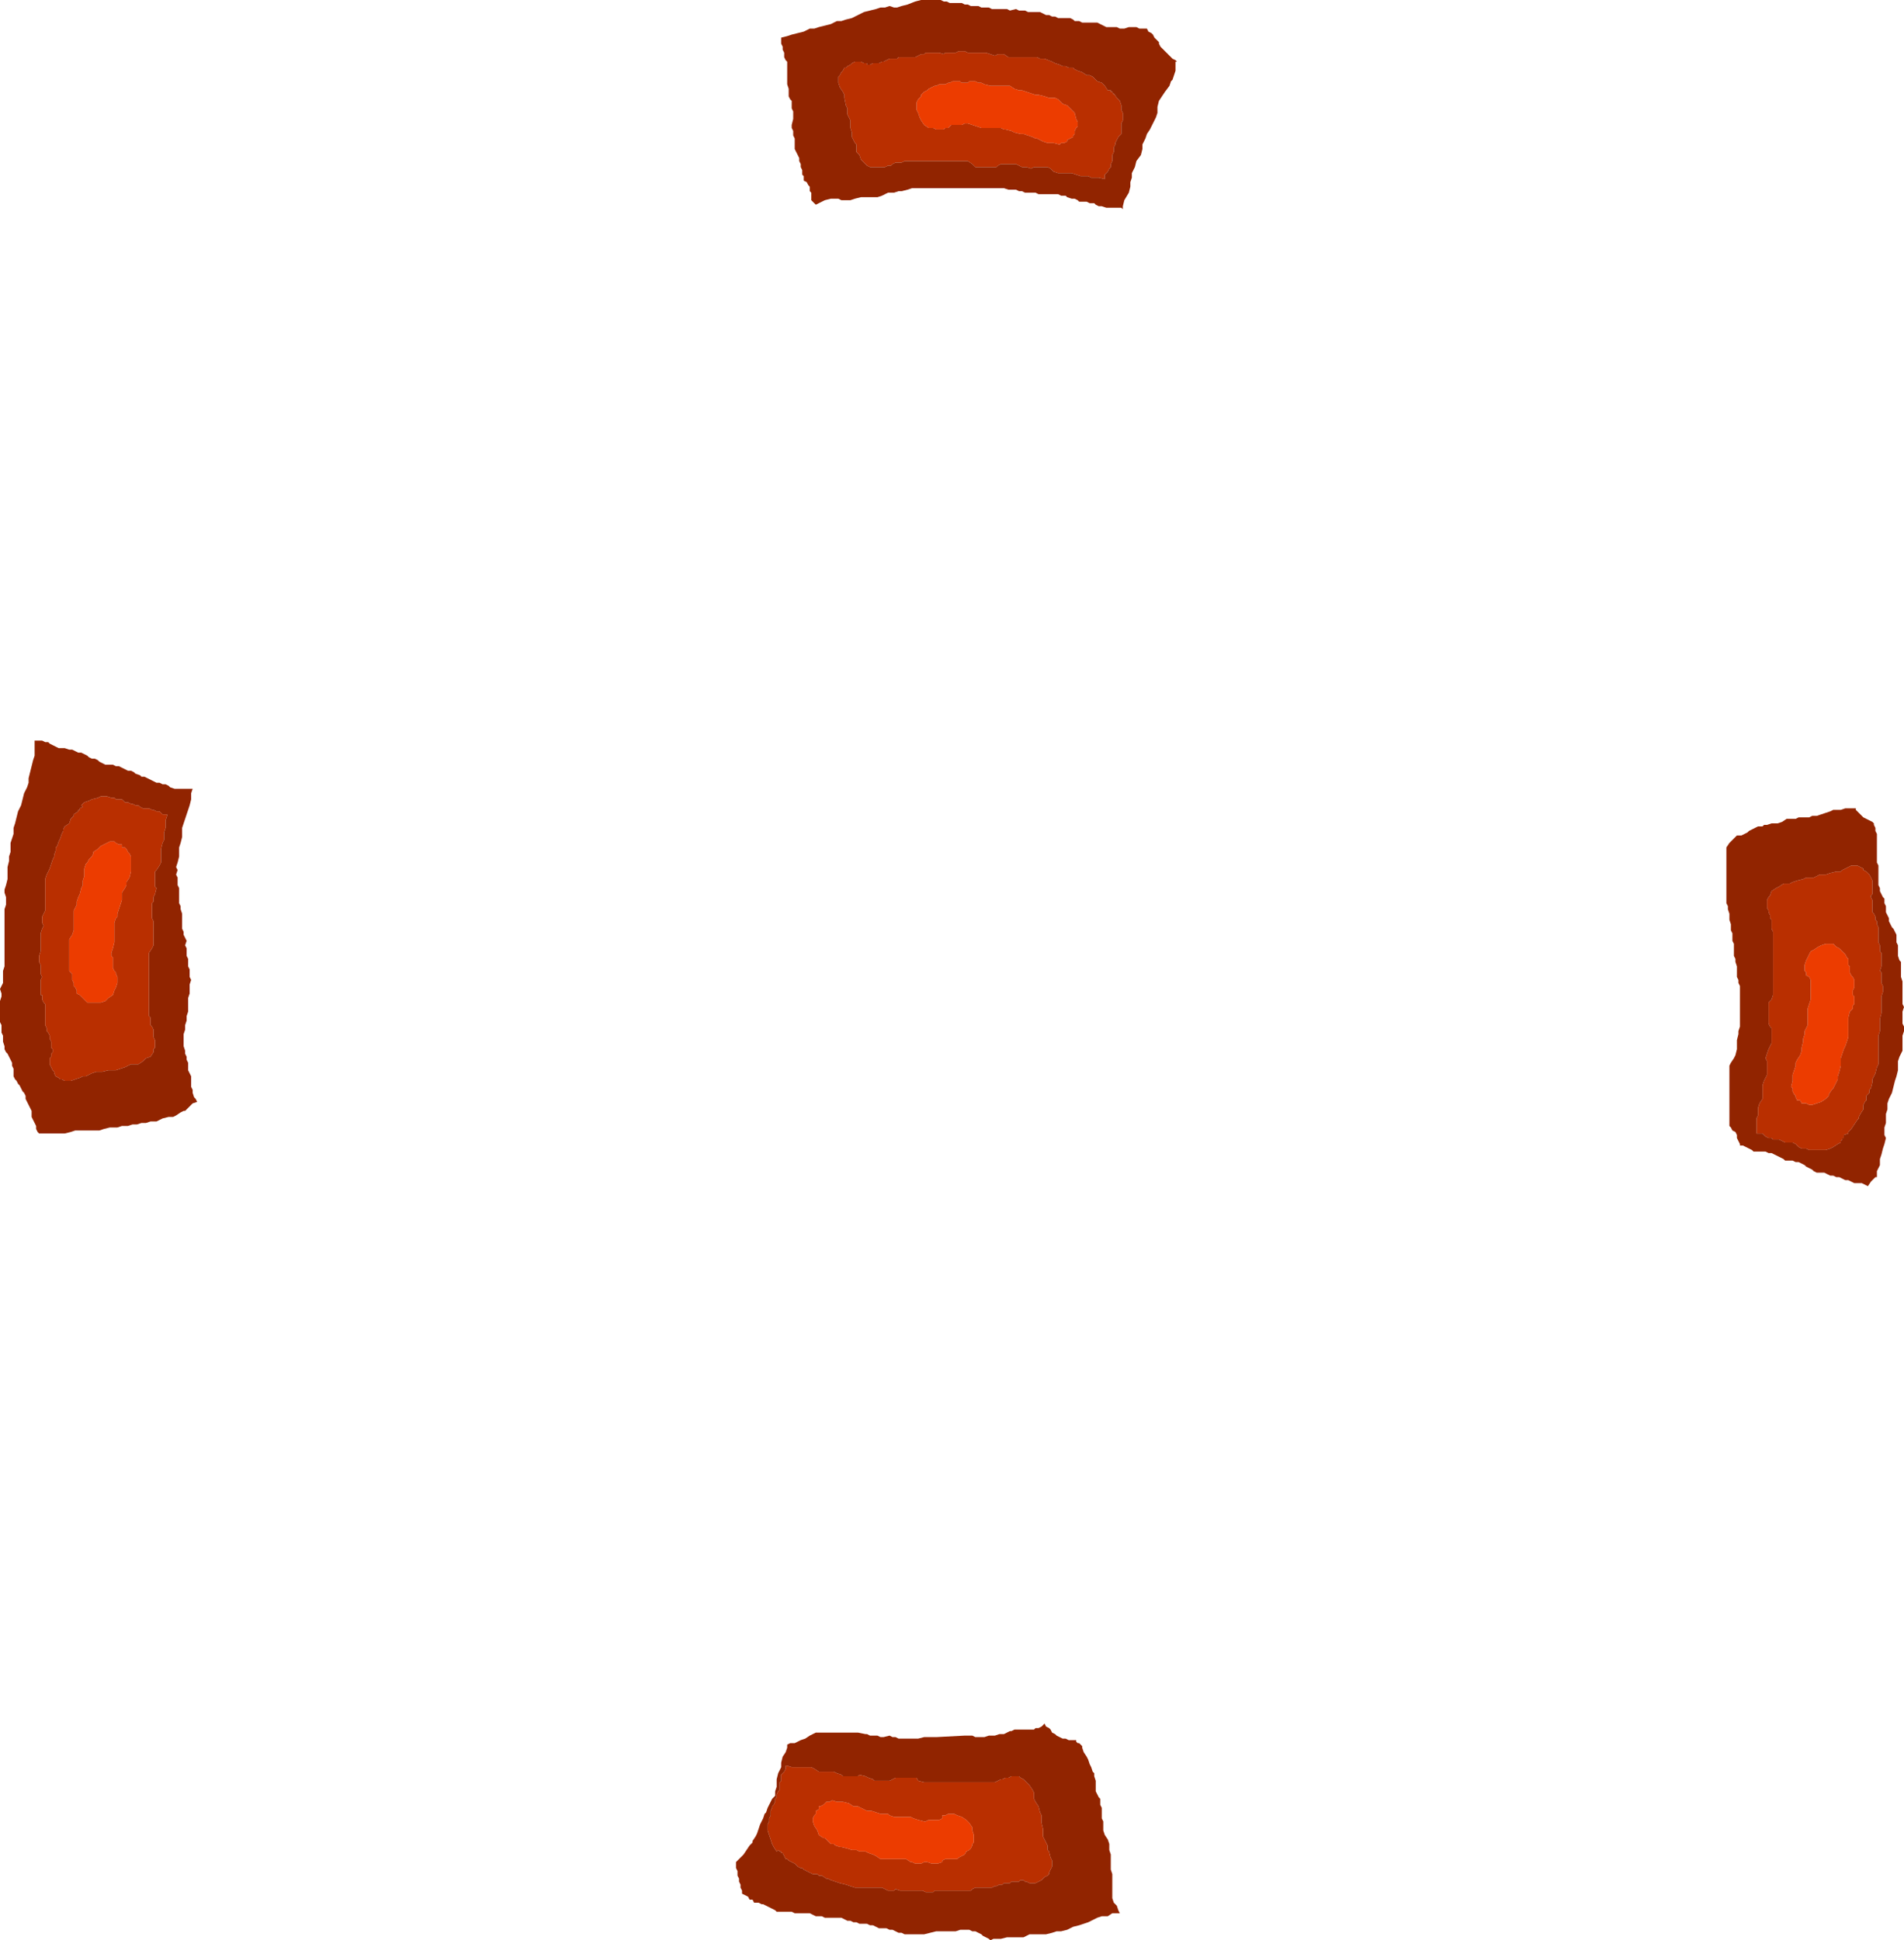 <?xml version="1.0" encoding="UTF-8" standalone="no"?>
<svg xmlns:ffdec="https://www.free-decompiler.com/flash" xmlns:xlink="http://www.w3.org/1999/xlink" ffdec:objectType="shape" height="64.45px" width="63.25px" xmlns="http://www.w3.org/2000/svg">
  <g transform="matrix(1.0, 0.0, 0.0, 1.0, 31.55, 32.15)">
    <path d="M3.5 -28.9 L3.6 -28.85 3.65 -28.8 3.75 -28.7 3.9 -28.65 4.05 -28.5 4.15 -28.4 4.2 -28.2 4.25 -28.1 4.25 -27.95 4.2 -27.9 4.15 -27.8 4.15 -27.7 4.1 -27.65 4.1 -27.6 4.0 -27.55 3.9 -27.5 3.9 -27.45 3.8 -27.4 3.7 -27.4 3.65 -27.35 3.45 -27.4 3.35 -27.4 3.25 -27.4 3.1 -27.45 2.9 -27.55 2.85 -27.55 2.75 -27.6 2.6 -27.65 2.45 -27.7 2.35 -27.7 2.15 -27.75 2.05 -27.8 1.85 -27.85 1.8 -27.85 1.7 -27.9 1.6 -27.9 1.45 -27.9 1.35 -27.9 1.25 -27.9 1.1 -27.9 1.05 -27.9 0.9 -27.95 0.75 -28.0 0.6 -28.05 0.5 -28.05 0.4 -28.0 0.3 -28.0 0.15 -28.0 0.05 -28.0 0.0 -27.95 -0.05 -27.9 -0.15 -27.9 -0.2 -27.85 -0.3 -27.85 -0.45 -27.85 -0.55 -27.9 -0.7 -27.9 -0.85 -28.0 -0.95 -28.15 -1.0 -28.25 -1.05 -28.4 -1.1 -28.5 -1.1 -28.65 -1.1 -28.75 -1.05 -28.85 -1.0 -28.9 -0.95 -28.95 -0.95 -29.0 -0.85 -29.1 -0.75 -29.15 -0.7 -29.2 -0.6 -29.25 -0.5 -29.3 -0.45 -29.3 -0.35 -29.35 -0.2 -29.35 -0.15 -29.35 -0.05 -29.4 0.0 -29.4 0.1 -29.45 0.2 -29.45 0.35 -29.45 Q0.35 -29.4 0.45 -29.4 L0.6 -29.4 0.65 -29.45 0.75 -29.45 0.85 -29.45 0.95 -29.4 1.05 -29.4 1.15 -29.35 1.35 -29.3 1.4 -29.3 1.55 -29.3 1.65 -29.3 1.75 -29.3 1.85 -29.3 2.0 -29.3 2.15 -29.2 2.3 -29.15 2.4 -29.15 2.55 -29.1 2.7 -29.05 2.85 -29.0 2.95 -29.0 3.15 -28.95 3.3 -28.9 3.4 -28.9 3.5 -28.9 M29.1 -0.8 L29.2 -0.8 29.35 -0.8 29.4 -0.75 29.45 -0.7 29.55 -0.65 29.75 -0.45 29.8 -0.35 29.85 -0.3 29.85 -0.2 29.85 -0.1 29.9 -0.05 29.9 0.1 29.9 0.15 29.95 0.25 30.0 0.3 30.05 0.4 30.05 0.5 30.05 0.65 30.0 0.75 30.0 0.9 30.05 0.95 30.05 1.05 30.05 1.2 30.0 1.25 30.0 1.35 29.9 1.45 29.85 1.65 29.85 1.7 29.85 1.85 29.85 1.95 29.85 2.05 29.85 2.2 29.85 2.3 29.8 2.45 29.75 2.6 29.7 2.7 29.65 2.85 29.6 3.0 29.6 3.15 29.6 3.25 29.55 3.45 29.5 3.6 29.5 3.7 29.45 3.8 29.4 3.9 29.35 4.0 29.3 4.05 29.2 4.2 29.2 4.25 29.1 4.35 28.95 4.45 28.8 4.5 28.65 4.55 28.55 4.55 28.45 4.5 28.35 4.5 28.3 4.5 28.25 4.4 28.15 4.4 28.1 4.3 28.1 4.25 28.05 4.2 28.0 4.1 28.0 4.0 27.95 3.95 28.0 3.75 28.0 3.65 28.0 3.55 28.05 3.4 28.1 3.25 28.1 3.15 28.15 3.05 28.25 2.9 28.3 2.75 28.3 2.65 28.35 2.45 28.35 2.35 28.4 2.2 28.4 2.1 28.45 2.0 28.5 1.9 28.5 1.75 28.5 1.7 28.5 1.55 28.5 1.45 28.5 1.35 28.55 1.2 28.6 1.05 28.6 0.9 28.6 0.8 28.6 0.7 28.6 0.6 28.6 0.45 28.6 0.4 28.55 0.3 28.45 0.25 28.45 0.15 28.4 0.1 28.4 0.0 28.4 -0.1 28.45 -0.25 28.5 -0.35 28.6 -0.55 28.7 -0.6 28.85 -0.7 28.95 -0.75 29.1 -0.8 M0.75 28.55 L0.75 28.65 0.8 28.8 0.8 28.9 0.8 29.05 0.75 29.1 0.75 29.15 0.7 29.25 0.65 29.3 0.55 29.35 0.5 29.45 0.4 29.5 0.3 29.55 0.25 29.6 0.15 29.6 0.05 29.6 -0.05 29.6 -0.15 29.6 -0.25 29.65 -0.25 29.7 -0.4 29.75 -0.5 29.75 -0.6 29.75 -0.75 29.7 -0.85 29.7 -0.95 29.75 -1.05 29.75 -1.15 29.75 -1.25 29.7 -1.3 29.7 -1.45 29.6 -1.6 29.6 -1.7 29.6 -1.8 29.6 -1.95 29.6 -2.05 29.6 -2.15 29.6 -2.3 29.6 -2.45 29.5 -2.55 29.45 -2.7 29.4 -2.8 29.35 -3.0 29.35 -3.1 29.3 -3.25 29.3 -3.4 29.25 -3.6 29.2 -3.65 29.2 -3.8 29.15 -3.85 29.1 -3.95 29.1 -4.05 29.0 -4.15 28.9 -4.2 28.9 -4.35 28.8 -4.4 28.65 -4.5 28.5 -4.55 28.35 -4.55 28.25 -4.5 28.15 -4.45 28.1 -4.45 28.0 -4.35 27.95 -4.35 27.85 -4.3 27.85 -4.2 27.8 -4.15 27.75 -4.1 27.7 -4.0 27.7 -3.9 27.65 -3.75 27.7 -3.6 27.7 -3.55 27.7 -3.35 27.75 -3.2 27.85 -3.1 27.85 -3.05 27.85 -2.85 27.95 -2.75 28.0 -2.6 28.0 -2.45 28.05 -2.3 28.1 -2.15 28.1 -2.05 28.1 -2.0 28.15 -1.85 28.2 -1.75 28.2 -1.65 28.2 -1.55 28.2 -1.4 28.2 -1.3 28.2 -1.2 28.25 -1.05 28.3 -0.85 28.35 -0.8 28.35 -0.7 28.3 -0.55 28.3 -0.45 28.3 -0.35 28.3 -0.25 28.25 -0.25 28.15 -0.15 28.15 -0.05 28.1 0.0 28.1 0.15 28.1 0.25 28.15 0.4 28.2 0.55 28.3 0.65 28.4 0.75 28.55 M-27.35 -3.95 L-27.3 -3.85 -27.25 -3.8 -27.2 -3.7 -27.2 -3.65 -27.2 -3.55 -27.2 -3.4 -27.2 -3.25 -27.2 -3.2 -27.25 -3.0 -27.35 -2.85 -27.35 -2.75 -27.4 -2.65 -27.5 -2.5 -27.5 -2.4 -27.5 -2.25 -27.55 -2.1 -27.6 -1.95 -27.65 -1.8 -27.65 -1.7 -27.7 -1.65 -27.75 -1.5 -27.75 -1.4 -27.75 -1.3 -27.75 -1.15 -27.75 -1.05 -27.75 -0.95 -27.75 -0.85 -27.8 -0.65 -27.85 -0.5 -27.85 -0.4 -27.8 -0.35 -27.8 -0.2 -27.8 -0.1 -27.8 0.0 -27.75 0.1 -27.7 0.15 -27.7 0.2 -27.65 0.3 -27.65 0.4 -27.65 0.5 -27.7 0.65 -27.75 0.75 -27.8 0.9 -27.95 1.0 -28.05 1.1 -28.2 1.15 -28.3 1.15 -28.45 1.15 -28.55 1.15 -28.65 1.15 -28.7 1.1 -28.75 1.05 -28.8 1.0 -28.9 0.9 -29.0 0.85 -29.0 0.75 -29.05 0.65 -29.1 0.6 -29.1 0.5 -29.15 0.4 -29.15 0.3 -29.15 0.2 -29.2 0.15 -29.25 0.1 -29.25 -0.05 -29.25 -0.1 -29.25 -0.25 -29.25 -0.4 -29.25 -0.5 -29.25 -0.6 -29.25 -0.65 -29.25 -0.8 -29.25 -0.9 -29.25 -0.95 -29.15 -1.1 -29.1 -1.25 -29.1 -1.35 -29.1 -1.45 -29.1 -1.6 -29.1 -1.65 -29.1 -1.8 -29.1 -1.9 -29.0 -2.1 -29.0 -2.2 -28.95 -2.35 -28.9 -2.45 -28.85 -2.65 -28.8 -2.75 -28.8 -2.9 -28.75 -3.05 -28.75 -3.2 -28.75 -3.3 -28.7 -3.45 -28.65 -3.5 -28.6 -3.6 -28.5 -3.7 -28.45 -3.8 -28.45 -3.85 -28.3 -3.95 -28.2 -4.05 -28.0 -4.15 -27.9 -4.2 -27.75 -4.2 -27.7 -4.15 -27.6 -4.1 -27.5 -4.1 -27.5 -4.0 -27.4 -4.0 -27.35 -3.95" fill="#ec3c00" fill-rule="evenodd" stroke="none"/>
    <path d="M3.95 -29.9 L4.1 -29.9 4.15 -29.85 4.25 -29.8 4.4 -29.75 4.55 -29.65 4.65 -29.65 4.75 -29.6 4.9 -29.45 5.05 -29.4 5.15 -29.3 5.25 -29.15 5.35 -29.15 5.35 -29.1 5.4 -29.1 5.45 -29.0 5.45 -29.05 5.55 -28.9 5.65 -28.8 5.7 -28.65 5.7 -28.5 5.75 -28.4 5.75 -28.25 5.75 -28.15 5.7 -28.05 5.7 -27.95 5.7 -27.9 5.7 -27.8 5.7 -27.7 5.65 -27.65 5.6 -27.6 5.55 -27.5 5.5 -27.4 5.5 -27.35 5.45 -27.25 5.45 -27.15 5.45 -27.1 5.4 -27.0 5.4 -26.9 5.4 -26.8 5.35 -26.7 5.35 -26.6 5.3 -26.55 5.25 -26.45 5.2 -26.4 5.15 -26.35 5.15 -26.25 5.15 -26.2 4.95 -26.25 4.9 -26.25 4.7 -26.25 4.6 -26.3 4.45 -26.3 4.35 -26.3 4.2 -26.35 4.05 -26.4 3.9 -26.4 3.8 -26.4 3.65 -26.4 3.6 -26.4 3.45 -26.45 3.35 -26.55 3.25 -26.6 3.15 -26.6 3.0 -26.6 2.9 -26.6 2.8 -26.6 2.7 -26.55 2.55 -26.6 2.4 -26.6 2.3 -26.65 2.2 -26.7 2.1 -26.7 2.05 -26.7 1.9 -26.7 1.8 -26.7 1.7 -26.7 1.6 -26.65 1.55 -26.6 1.45 -26.6 1.35 -26.6 1.25 -26.6 1.15 -26.6 1.1 -26.6 0.9 -26.6 0.85 -26.6 0.75 -26.7 0.6 -26.8 0.45 -26.8 0.35 -26.8 0.25 -26.8 0.1 -26.8 0.05 -26.8 -0.1 -26.8 -0.2 -26.8 -0.3 -26.8 -0.45 -26.8 -0.55 -26.8 -0.65 -26.8 -0.75 -26.8 -0.85 -26.8 -1.0 -26.8 -1.1 -26.8 -1.2 -26.8 -1.3 -26.8 -1.45 -26.8 -1.5 -26.8 -1.6 -26.75 -1.7 -26.75 -1.8 -26.75 -1.9 -26.7 -1.95 -26.65 -2.05 -26.65 -2.15 -26.6 -2.2 -26.6 -2.3 -26.6 -2.45 -26.6 -2.55 -26.6 -2.65 -26.6 -2.75 -26.65 -2.85 -26.75 -2.95 -26.85 -3.0 -27.0 -3.1 -27.1 -3.1 -27.25 -3.1 -27.35 -3.15 -27.4 -3.25 -27.6 -3.25 -27.75 -3.3 -27.9 -3.3 -28.0 -3.3 -28.15 -3.4 -28.35 -3.4 -28.45 -3.4 -28.55 -3.45 -28.65 -3.5 -28.9 -3.5 -29.0 -3.55 -29.1 -3.65 -29.25 -3.7 -29.4 -3.7 -29.45 -3.7 -29.6 -3.65 -29.65 -3.6 -29.75 -3.55 -29.8 -3.5 -29.9 -3.45 -29.9 -3.4 -29.95 -3.3 -30.0 -3.25 -30.05 -3.15 -30.1 -3.05 -30.1 -2.95 -30.1 -2.85 -30.05 -2.75 -30.05 -2.75 -30.0 -2.65 -30.0 -2.55 -30.05 -2.45 -30.05 -2.35 -30.05 -2.25 -30.1 -2.2 -30.1 -2.1 -30.15 -2.0 -30.2 -1.95 -30.2 -1.85 -30.2 -1.75 -30.2 -1.7 -30.25 -1.55 -30.25 -1.45 -30.25 -1.35 -30.25 -1.2 -30.25 -1.15 -30.25 -1.05 -30.3 -0.95 -30.35 -0.85 -30.35 -0.8 -30.4 -0.7 -30.4 -0.55 -30.4 -0.45 -30.4 -0.35 -30.4 -0.2 -30.35 -0.15 -30.4 0.0 -30.4 0.1 -30.4 0.2 -30.4 0.3 -30.45 0.4 -30.45 0.5 -30.45 0.6 -30.4 0.75 -30.4 0.85 -30.4 1.0 -30.4 1.1 -30.4 1.2 -30.4 1.35 -30.35 1.5 -30.3 1.6 -30.35 1.7 -30.35 1.8 -30.35 1.95 -30.25 2.1 -30.25 2.2 -30.25 2.35 -30.25 2.4 -30.25 2.55 -30.25 2.65 -30.25 2.75 -30.25 2.9 -30.25 3.0 -30.2 3.15 -30.2 3.4 -30.1 3.5 -30.05 3.65 -30.0 3.75 -29.95 3.85 -29.95 3.95 -29.9 M3.5 -28.9 L3.4 -28.9 3.3 -28.9 3.15 -28.95 2.95 -29.0 2.85 -29.0 2.7 -29.05 2.55 -29.1 2.4 -29.15 2.3 -29.15 2.15 -29.2 2.0 -29.3 1.85 -29.3 1.75 -29.3 1.65 -29.3 1.55 -29.3 1.4 -29.3 1.35 -29.3 1.15 -29.35 1.05 -29.4 0.95 -29.4 0.85 -29.45 0.75 -29.45 0.65 -29.45 0.6 -29.4 0.45 -29.4 Q0.35 -29.4 0.35 -29.45 L0.2 -29.45 0.1 -29.45 0.0 -29.4 -0.05 -29.4 -0.15 -29.35 -0.2 -29.35 -0.35 -29.35 -0.45 -29.3 -0.5 -29.3 -0.6 -29.25 -0.7 -29.2 -0.75 -29.15 -0.85 -29.1 -0.95 -29.0 -0.95 -28.95 -1.0 -28.9 -1.05 -28.85 -1.1 -28.75 -1.1 -28.65 -1.1 -28.5 -1.05 -28.4 -1.0 -28.25 -0.95 -28.15 -0.85 -28.0 -0.7 -27.9 -0.55 -27.9 -0.45 -27.85 -0.3 -27.85 -0.2 -27.85 -0.15 -27.9 -0.05 -27.9 0.0 -27.95 0.05 -28.0 0.15 -28.0 0.3 -28.0 0.4 -28.0 0.5 -28.05 0.6 -28.05 0.75 -28.0 0.9 -27.95 1.05 -27.9 1.1 -27.9 1.25 -27.9 1.35 -27.9 1.45 -27.9 1.6 -27.9 1.7 -27.9 1.8 -27.85 1.85 -27.85 2.05 -27.8 2.15 -27.75 2.35 -27.7 2.45 -27.7 2.6 -27.65 2.75 -27.6 2.85 -27.55 2.9 -27.55 3.1 -27.45 3.25 -27.4 3.35 -27.4 3.45 -27.4 3.65 -27.35 3.7 -27.4 3.8 -27.4 3.9 -27.45 3.9 -27.5 4.0 -27.55 4.1 -27.6 4.1 -27.65 4.15 -27.7 4.15 -27.8 4.2 -27.9 4.25 -27.95 4.25 -28.1 4.2 -28.2 4.15 -28.4 4.05 -28.5 3.9 -28.65 3.75 -28.7 3.65 -28.8 3.6 -28.85 3.5 -28.9 M29.1 -3.1 L29.25 -3.15 29.45 -3.2 29.55 -3.2 29.6 -3.2 29.65 -3.25 29.85 -3.35 29.95 -3.4 30.05 -3.4 30.15 -3.4 30.25 -3.35 30.35 -3.3 30.35 -3.25 30.45 -3.2 30.5 -3.15 30.55 -3.1 30.6 -3.0 30.65 -2.9 30.65 -2.85 30.65 -2.75 30.65 -2.65 30.65 -2.55 30.65 -2.45 30.6 -2.4 30.6 -2.35 30.65 -2.25 30.65 -2.15 30.65 -2.05 30.65 -1.95 30.65 -1.85 30.7 -1.8 30.75 -1.7 30.75 -1.6 30.8 -1.55 30.8 -1.45 30.85 -1.35 30.85 -1.25 30.85 -1.15 30.85 -1.05 30.85 -0.9 30.85 -0.85 30.9 -0.75 30.9 -0.65 30.9 -0.55 30.95 -0.5 30.95 -0.35 30.95 -0.25 30.95 -0.15 30.95 -0.05 30.9 0.1 30.95 0.15 30.95 0.3 30.95 0.4 30.95 0.5 31.0 0.6 31.0 0.7 31.0 0.8 30.95 0.95 30.95 1.05 30.95 1.2 30.95 1.3 30.95 1.4 30.95 1.5 30.9 1.7 30.9 1.8 30.9 1.9 30.9 2.0 30.9 2.1 30.85 2.25 30.85 2.4 30.85 2.5 30.85 2.65 30.85 2.7 30.85 2.85 30.85 2.95 30.85 3.05 30.85 3.2 30.8 3.3 30.75 3.5 30.65 3.7 30.65 3.8 30.6 4.0 30.55 4.05 30.55 4.15 30.45 4.25 30.45 4.4 30.4 4.45 30.35 4.55 30.35 4.7 30.25 4.85 30.2 4.95 30.2 5.0 30.15 5.05 30.05 5.2 29.95 5.35 29.85 5.45 29.85 5.5 29.7 5.55 29.7 5.65 29.65 5.65 29.65 5.7 29.6 5.75 29.6 5.8 29.5 5.85 29.35 5.95 29.25 6.0 29.1 6.05 28.95 6.05 28.85 6.05 28.75 6.05 28.6 6.05 28.55 6.05 28.45 6.0 28.35 6.0 28.3 6.0 28.2 5.95 28.15 5.9 28.1 5.85 28.0 5.8 27.9 5.8 27.8 5.8 27.75 5.8 27.65 5.75 27.55 5.7 27.5 5.7 27.35 5.7 27.3 5.65 27.2 5.65 27.1 5.6 27.05 5.55 27.0 5.5 26.9 5.5 26.8 5.5 26.8 5.45 26.8 5.25 26.8 5.2 26.8 5.0 26.85 4.9 26.85 4.75 26.85 4.65 26.9 4.5 27.0 4.35 27.0 4.25 27.0 4.1 27.0 4.0 27.0 3.9 27.05 3.75 27.1 3.65 27.15 3.55 27.15 3.45 27.15 3.3 27.15 3.25 27.15 3.1 27.1 3.0 27.15 2.85 27.2 2.7 27.25 2.6 27.3 2.5 27.3 2.45 27.3 2.35 27.3 2.2 27.3 2.1 27.3 2.0 27.25 1.95 27.2 1.85 27.2 1.75 27.2 1.7 27.2 1.55 27.2 1.45 27.2 1.4 27.2 1.2 27.2 1.15 27.3 1.05 27.35 0.9 27.35 0.75 27.35 0.7 27.35 0.55 27.35 0.4 27.35 0.35 27.35 0.2 27.35 0.1 27.35 0.0 27.35 -0.1 27.35 -0.25 27.35 -0.35 27.35 -0.45 27.35 -0.55 27.35 -0.7 27.35 -0.8 27.35 -0.85 27.35 -1.0 27.35 -1.1 27.35 -1.2 27.3 -1.3 27.3 -1.4 27.3 -1.5 27.3 -1.6 27.25 -1.65 27.25 -1.75 27.2 -1.85 27.2 -1.9 27.15 -2.0 27.15 -2.15 27.15 -2.25 27.2 -2.35 27.25 -2.4 27.3 -2.55 27.45 -2.65 27.55 -2.7 27.7 -2.8 27.9 -2.8 28.0 -2.85 28.15 -2.9 28.35 -2.95 28.45 -3.0 28.6 -3.0 28.7 -3.0 28.9 -3.1 29.05 -3.1 29.1 -3.1 M29.1 -0.8 L28.95 -0.75 28.85 -0.7 28.7 -0.6 28.6 -0.55 28.5 -0.35 28.45 -0.25 28.4 -0.1 28.4 0.0 28.4 0.1 28.45 0.15 28.45 0.25 28.55 0.3 28.6 0.4 28.6 0.45 28.6 0.6 28.6 0.7 28.6 0.8 28.6 0.9 28.6 1.05 28.55 1.2 28.5 1.35 28.5 1.45 28.5 1.55 28.5 1.7 28.5 1.75 28.5 1.9 28.45 2.0 28.4 2.1 28.4 2.2 28.35 2.35 28.35 2.45 28.3 2.65 28.3 2.75 28.25 2.9 28.15 3.05 28.1 3.15 28.1 3.25 28.05 3.4 28.0 3.55 28.0 3.65 28.0 3.75 27.95 3.95 28.0 4.0 28.0 4.1 28.05 4.2 28.1 4.25 28.1 4.3 28.15 4.4 28.25 4.4 28.3 4.5 28.35 4.5 28.45 4.5 28.55 4.55 28.65 4.55 28.8 4.5 28.95 4.45 29.1 4.35 29.2 4.25 29.2 4.2 29.3 4.05 29.35 4.0 29.4 3.9 29.45 3.8 29.5 3.7 29.5 3.6 29.55 3.45 29.6 3.25 29.6 3.15 29.6 3.0 29.65 2.85 29.7 2.7 29.75 2.6 29.8 2.45 29.85 2.3 29.85 2.2 29.85 2.05 29.85 1.95 29.85 1.85 29.85 1.7 29.85 1.65 29.9 1.45 30.0 1.35 30.0 1.25 30.05 1.2 30.05 1.05 30.05 0.95 30.0 0.9 30.0 0.75 30.05 0.65 30.05 0.5 30.05 0.4 30.0 0.3 29.95 0.25 29.9 0.15 29.9 0.1 29.9 -0.05 29.85 -0.1 29.85 -0.2 29.85 -0.3 29.8 -0.35 29.75 -0.45 29.55 -0.65 29.45 -0.7 29.4 -0.75 29.35 -0.8 29.2 -0.8 29.1 -0.8 M2.85 27.7 L2.95 27.85 3.0 28.05 3.05 28.15 3.05 28.3 3.05 28.4 3.1 28.6 3.1 28.75 3.1 28.85 3.15 28.95 3.25 29.15 3.25 29.25 3.25 29.3 3.3 29.35 3.35 29.55 3.4 29.65 3.4 29.75 3.4 29.85 3.35 29.95 3.3 30.05 3.3 30.1 3.25 30.15 3.15 30.2 3.1 30.25 3.05 30.3 2.95 30.35 2.85 30.4 2.8 30.4 2.65 30.4 2.55 30.35 2.5 30.35 2.45 30.3 2.35 30.3 2.3 30.35 2.15 30.35 2.05 30.35 2.0 30.4 1.9 30.4 1.8 30.4 1.75 30.45 1.65 30.45 1.55 30.5 1.5 30.5 1.4 30.55 1.25 30.55 1.2 30.55 1.05 30.55 0.95 30.55 0.85 30.55 0.75 30.6 0.7 30.65 0.55 30.65 0.5 30.65 0.4 30.65 0.25 30.65 0.2 30.65 0.05 30.65 -0.05 30.65 -0.15 30.65 -0.25 30.65 -0.4 30.65 -0.5 30.65 -0.55 30.7 -0.7 30.7 -0.8 30.7 -0.9 30.65 -1.05 30.65 -1.15 30.65 -1.3 30.65 -1.35 30.65 -1.5 30.65 -1.65 30.65 -1.8 30.6 -1.85 30.65 -2.0 30.65 -2.05 30.65 -2.25 30.55 -2.35 30.55 -2.5 30.55 -2.6 30.55 -2.7 30.55 -2.8 30.55 -2.95 30.55 -3.05 30.55 -3.15 30.55 -3.3 30.5 -3.45 30.45 -3.65 30.4 -3.8 30.35 -3.95 30.3 -4.05 30.25 -4.1 30.25 -4.25 30.15 -4.35 30.15 -4.4 30.1 -4.55 30.1 -4.65 30.05 -4.85 29.95 -4.9 29.9 -4.95 29.9 -5.05 29.85 -5.15 29.75 -5.35 29.65 -5.4 29.6 -5.45 29.6 -5.55 29.4 -5.6 29.4 -5.6 29.35 -5.65 29.35 -5.7 29.3 -5.75 29.35 -5.85 29.2 -5.9 29.1 -5.95 28.95 -6.0 28.8 -6.05 28.65 -6.05 28.55 -6.05 28.45 -6.0 28.35 -6.0 28.25 -5.95 28.15 -5.95 28.1 -5.95 28.0 -5.9 27.9 -5.9 27.85 -5.85 27.8 -5.8 27.7 -5.8 27.6 -5.75 27.55 -5.75 27.45 -5.7 27.35 -5.65 27.3 -5.65 27.2 -5.65 27.05 -5.6 27.0 -5.6 26.9 -5.6 26.8 -5.55 26.75 -5.5 26.7 -5.45 26.6 -5.45 26.5 -5.4 26.5 -5.25 26.55 -5.15 26.55 -5.0 26.55 -4.85 26.55 -4.75 26.55 -4.6 26.55 -4.5 26.6 -4.35 26.7 -4.2 26.7 -4.1 26.7 -3.95 26.7 -3.85 26.7 -3.75 26.75 -3.6 26.8 -3.55 26.85 -3.4 26.85 -3.3 26.85 -3.2 26.85 -3.05 26.85 -3.0 26.8 -2.8 26.85 -2.7 26.9 -2.55 26.95 -2.5 27.0 -2.4 27.0 -2.3 27.0 -2.2 27.0 -2.05 27.0 -2.0 27.0 -1.9 26.95 -1.8 26.9 -1.75 26.9 -1.65 26.9 -1.55 26.9 -1.45 26.9 -1.35 26.9 -1.2 26.9 -1.1 26.9 -1.05 27.0 -0.85 27.05 -0.75 27.05 -0.65 27.05 -0.5 27.05 -0.4 27.05 -0.3 27.05 -0.2 27.05 -0.05 27.05 0.0 27.05 0.15 27.05 0.25 27.05 0.35 27.05 0.5 27.05 0.55 27.05 0.75 27.05 0.8 27.05 0.9 27.05 1.0 27.05 1.15 27.05 1.25 27.05 1.3 27.05 1.45 27.05 1.5 27.05 1.6 27.0 1.7 26.95 1.75 26.95 1.85 26.9 1.95 26.9 2.05 26.85 2.15 26.85 2.3 26.85 2.35 26.9 2.45 26.95 2.55 27.05 2.65 27.15 2.75 27.3 2.8 27.4 2.8 27.55 2.8 27.6 2.85 27.7 M0.75 28.55 L0.65 28.4 0.55 28.3 0.4 28.2 0.25 28.15 0.15 28.1 0.0 28.1 -0.05 28.1 -0.15 28.15 -0.25 28.15 -0.25 28.25 -0.35 28.3 -0.45 28.3 -0.55 28.3 -0.7 28.3 -0.8 28.35 -0.85 28.35 -1.05 28.3 -1.2 28.25 -1.3 28.2 -1.4 28.2 -1.55 28.2 -1.65 28.2 -1.75 28.2 -1.85 28.2 -2.0 28.15 -2.05 28.1 -2.15 28.1 -2.3 28.1 -2.45 28.05 -2.6 28.0 -2.75 28.0 -2.85 27.95 -3.05 27.85 -3.1 27.85 -3.2 27.85 -3.35 27.75 -3.55 27.7 -3.6 27.7 -3.75 27.7 -3.9 27.65 -4.0 27.7 -4.1 27.7 -4.15 27.75 -4.2 27.8 -4.3 27.85 -4.35 27.85 -4.35 27.95 -4.45 28.0 -4.45 28.1 -4.5 28.15 -4.55 28.25 -4.55 28.35 -4.5 28.5 -4.4 28.65 -4.35 28.8 -4.2 28.9 -4.15 28.9 -4.05 29.0 -3.95 29.1 -3.85 29.1 -3.8 29.15 -3.65 29.2 -3.6 29.2 -3.4 29.25 -3.25 29.3 -3.1 29.3 -3.0 29.35 -2.8 29.35 -2.7 29.4 -2.55 29.45 -2.45 29.5 -2.3 29.6 -2.15 29.6 -2.05 29.6 -1.95 29.6 -1.8 29.6 -1.7 29.6 -1.6 29.6 -1.45 29.6 -1.3 29.7 -1.25 29.7 -1.15 29.75 -1.05 29.75 -0.95 29.75 -0.85 29.7 -0.75 29.7 -0.6 29.75 -0.5 29.75 -0.4 29.75 -0.25 29.7 -0.25 29.65 -0.15 29.6 -0.05 29.6 0.05 29.6 0.15 29.6 0.25 29.6 0.3 29.55 0.4 29.5 0.5 29.45 0.55 29.35 0.65 29.3 0.7 29.25 0.75 29.15 0.75 29.1 0.8 29.05 0.8 28.9 0.8 28.8 0.75 28.65 0.75 28.55 M-26.2 -5.15 L-26.15 -5.1 -26.05 -5.1 -26.0 -5.1 -26.0 -5.05 -26.05 -4.9 -26.05 -4.8 -26.05 -4.65 -26.1 -4.5 -26.1 -4.4 -26.1 -4.25 -26.15 -4.15 -26.2 -3.95 -26.2 -3.85 -26.2 -3.7 -26.2 -3.6 -26.2 -3.5 -26.25 -3.4 -26.35 -3.25 -26.4 -3.2 -26.4 -3.05 -26.4 -2.95 -26.4 -2.85 -26.4 -2.7 -26.35 -2.65 -26.4 -2.45 -26.45 -2.35 -26.45 -2.2 -26.5 -2.15 -26.5 -2.05 -26.5 -1.95 -26.5 -1.85 -26.5 -1.7 -26.5 -1.65 -26.45 -1.55 -26.45 -1.45 -26.45 -1.4 -26.45 -1.3 -26.45 -1.15 -26.45 -1.0 -26.45 -0.85 -26.45 -0.75 -26.5 -0.65 -26.6 -0.5 -26.6 -0.4 -26.6 -0.3 -26.6 -0.15 -26.6 -0.05 -26.6 0.05 -26.6 0.15 -26.6 0.3 -26.6 0.4 -26.6 0.5 -26.6 0.65 -26.6 0.7 -26.6 0.85 -26.6 0.9 -26.6 1.1 -26.6 1.15 -26.6 1.25 -26.6 1.4 -26.6 1.5 -26.6 1.6 -26.55 1.65 -26.55 1.8 -26.55 1.9 -26.5 1.95 -26.45 2.05 -26.45 2.15 -26.45 2.2 -26.45 2.3 -26.4 2.4 -26.4 2.5 -26.4 2.65 -26.45 2.7 -26.45 2.8 -26.55 2.95 -26.7 3.0 -26.8 3.1 -26.95 3.2 -27.05 3.2 -27.2 3.2 -27.4 3.3 -27.55 3.35 -27.7 3.4 -27.8 3.4 -27.95 3.4 -28.15 3.45 -28.25 3.45 -28.35 3.45 -28.5 3.5 -28.7 3.6 -28.8 3.6 -28.9 3.65 -29.05 3.7 -29.2 3.75 -29.25 3.75 -29.4 3.75 -29.5 3.7 -29.55 3.7 -29.6 3.65 -29.7 3.6 -29.75 3.5 -29.75 3.45 -29.8 3.4 -29.85 3.3 -29.9 3.2 -29.9 3.15 -29.9 3.0 -29.85 2.95 -29.85 2.85 -29.8 2.8 -29.8 2.7 -29.85 2.65 -29.85 2.5 -29.85 2.45 -29.9 2.35 -29.9 2.25 -29.95 2.15 -30.0 2.1 -30.0 2.0 -30.05 1.9 -30.05 1.85 -30.05 1.75 -30.05 1.65 -30.05 1.55 -30.05 1.4 -30.05 1.3 -30.05 1.2 -30.1 1.15 -30.15 1.05 -30.15 0.9 -30.2 0.9 -30.2 0.75 -30.2 0.65 -30.2 0.55 -30.2 0.4 -30.15 0.3 -30.2 0.2 -30.2 0.1 -30.2 -0.05 -30.2 -0.1 -30.25 -0.2 -30.25 -0.35 -30.25 -0.4 -30.2 -0.55 -30.2 -0.65 -30.2 -0.8 -30.2 -0.9 -30.2 -1.0 -30.2 -1.15 -30.15 -1.3 -30.1 -1.4 -30.15 -1.5 -30.15 -1.65 -30.15 -1.7 -30.05 -1.9 -30.05 -2.0 -30.05 -2.15 -30.05 -2.25 -30.05 -2.35 -30.05 -2.45 -30.05 -2.6 -30.05 -2.65 -30.05 -2.8 -30.05 -2.95 -30.0 -3.1 -29.9 -3.3 -29.85 -3.45 -29.8 -3.6 -29.75 -3.7 -29.75 -3.75 -29.7 -3.9 -29.7 -4.0 -29.65 -4.05 -29.6 -4.2 -29.55 -4.3 -29.5 -4.45 -29.45 -4.55 -29.45 -4.6 -29.4 -4.7 -29.25 -4.8 -29.2 -4.95 -29.1 -5.05 -29.1 -5.1 -28.95 -5.2 -28.95 -5.25 -28.9 -5.25 -28.9 -5.3 -28.8 -5.35 -28.85 -5.4 -28.75 -5.5 -28.6 -5.55 -28.5 -5.6 -28.3 -5.65 -28.2 -5.7 -28.05 -5.7 -28.0 -5.7 -27.85 -5.65 -27.75 -5.65 -27.7 -5.6 -27.6 -5.6 -27.5 -5.6 -27.45 -5.55 -27.4 -5.5 -27.3 -5.5 -27.2 -5.45 -27.15 -5.45 -27.05 -5.4 -26.95 -5.4 -26.9 -5.35 -26.8 -5.3 -26.7 -5.3 -26.6 -5.3 -26.5 -5.25 -26.45 -5.25 -26.35 -5.2 -26.25 -5.2 -26.2 -5.15 M-27.35 -3.95 L-27.4 -4.0 -27.5 -4.0 -27.5 -4.1 -27.6 -4.1 -27.7 -4.15 -27.75 -4.2 -27.9 -4.2 -28.0 -4.15 -28.2 -4.05 -28.3 -3.95 -28.45 -3.85 -28.45 -3.8 -28.5 -3.7 -28.6 -3.6 -28.65 -3.5 -28.7 -3.45 -28.75 -3.3 -28.75 -3.2 -28.75 -3.05 -28.8 -2.9 -28.8 -2.75 -28.85 -2.65 -28.9 -2.45 -28.95 -2.35 -29.0 -2.2 -29.0 -2.1 -29.1 -1.9 -29.1 -1.8 -29.1 -1.65 -29.1 -1.6 -29.1 -1.45 -29.1 -1.35 -29.1 -1.25 -29.15 -1.1 -29.25 -0.95 -29.25 -0.9 -29.25 -0.8 -29.25 -0.65 -29.25 -0.6 -29.25 -0.5 -29.25 -0.4 -29.25 -0.25 -29.25 -0.1 -29.25 -0.05 -29.25 0.1 -29.2 0.15 -29.15 0.2 -29.15 0.3 -29.15 0.4 -29.1 0.5 -29.1 0.6 -29.05 0.65 -29.0 0.75 -29.0 0.85 -28.9 0.9 -28.8 1.0 -28.75 1.05 -28.7 1.1 -28.65 1.15 -28.55 1.15 -28.45 1.15 -28.3 1.15 -28.2 1.15 -28.05 1.1 -27.95 1.0 -27.8 0.9 -27.75 0.75 -27.7 0.65 -27.65 0.5 -27.65 0.4 -27.65 0.3 -27.7 0.2 -27.7 0.15 -27.75 0.1 -27.8 0.0 -27.8 -0.1 -27.8 -0.2 -27.8 -0.35 -27.85 -0.4 -27.85 -0.5 -27.8 -0.65 -27.75 -0.85 -27.75 -0.95 -27.75 -1.05 -27.75 -1.15 -27.75 -1.3 -27.75 -1.4 -27.75 -1.5 -27.7 -1.65 -27.65 -1.7 -27.65 -1.8 -27.6 -1.95 -27.55 -2.1 -27.5 -2.25 -27.5 -2.4 -27.5 -2.5 -27.4 -2.65 -27.35 -2.75 -27.35 -2.85 -27.25 -3.0 -27.2 -3.2 -27.2 -3.25 -27.2 -3.4 -27.2 -3.55 -27.2 -3.65 -27.2 -3.7 -27.25 -3.8 -27.3 -3.85 -27.35 -3.95" fill="#b92f00" fill-rule="evenodd" stroke="none"/>
    <path d="M5.2 -31.25 L5.3 -31.25 5.4 -31.25 5.55 -31.25 5.65 -31.2 5.8 -31.2 5.95 -31.25 6.05 -31.25 6.2 -31.25 6.3 -31.2 6.45 -31.2 6.55 -31.2 6.6 -31.1 6.7 -31.05 6.75 -31.0 6.8 -30.9 6.85 -30.85 6.95 -30.75 6.95 -30.7 7.0 -30.6 7.1 -30.5 7.2 -30.4 7.3 -30.3 7.4 -30.2 7.5 -30.15 7.55 -30.1 7.5 -30.1 7.5 -29.95 7.5 -29.8 7.45 -29.65 7.4 -29.5 7.35 -29.45 7.3 -29.3 7.15 -29.1 7.05 -28.95 6.95 -28.8 6.9 -28.6 6.9 -28.4 6.85 -28.25 6.75 -28.05 6.65 -27.85 6.55 -27.7 6.5 -27.55 6.4 -27.35 6.4 -27.2 6.35 -27.0 6.2 -26.8 6.15 -26.6 6.05 -26.4 6.05 -26.25 6.0 -26.1 6.0 -25.95 5.95 -25.75 5.8 -25.5 5.75 -25.3 5.75 -25.2 5.7 -25.25 5.6 -25.25 5.45 -25.25 5.3 -25.25 5.2 -25.25 5.05 -25.3 4.95 -25.3 4.85 -25.35 4.8 -25.4 4.65 -25.4 4.55 -25.45 4.45 -25.45 4.3 -25.45 4.25 -25.5 4.15 -25.55 4.05 -25.55 3.9 -25.6 3.85 -25.65 3.7 -25.65 3.6 -25.7 3.5 -25.7 3.35 -25.7 3.25 -25.7 3.1 -25.7 2.95 -25.7 2.85 -25.75 2.75 -25.75 2.6 -25.75 2.5 -25.75 2.4 -25.8 2.3 -25.8 2.2 -25.85 2.05 -25.85 1.95 -25.85 1.8 -25.9 1.7 -25.9 1.55 -25.9 1.45 -25.9 1.3 -25.9 1.15 -25.9 1.05 -25.9 0.9 -25.9 0.75 -25.9 0.65 -25.9 0.5 -25.9 0.35 -25.9 0.25 -25.9 0.1 -25.9 -0.05 -25.9 -0.15 -25.9 -0.3 -25.9 -0.45 -25.9 -0.55 -25.9 -0.7 -25.9 -0.85 -25.9 -0.95 -25.9 -1.1 -25.9 -1.25 -25.9 -1.4 -25.85 -1.6 -25.8 -1.7 -25.8 -1.85 -25.75 -2.05 -25.75 -2.25 -25.65 -2.4 -25.6 -2.55 -25.6 -2.7 -25.6 -2.8 -25.6 -2.95 -25.6 -3.15 -25.55 -3.3 -25.5 -3.5 -25.5 -3.6 -25.5 -3.7 -25.55 -3.85 -25.55 -3.95 -25.55 -4.15 -25.5 -4.35 -25.4 -4.45 -25.35 -4.6 -25.5 -4.6 -25.6 -4.6 -25.75 -4.65 -25.8 -4.65 -25.95 -4.7 -26.0 -4.75 -26.1 -4.85 -26.15 -4.85 -26.3 -4.9 -26.35 -4.9 -26.5 -4.95 -26.6 -4.95 -26.7 -5.0 -26.8 -5.0 -26.9 -5.05 -27.0 -5.1 -27.1 -5.15 -27.2 -5.15 -27.3 -5.15 -27.45 -5.15 -27.55 -5.2 -27.65 -5.2 -27.8 -5.25 -27.9 -5.25 -28.0 -5.2 -28.2 -5.2 -28.3 -5.2 -28.45 -5.25 -28.55 -5.25 -28.65 -5.25 -28.8 -5.3 -28.85 -5.35 -28.95 -5.35 -29.1 -5.35 -29.2 -5.4 -29.35 -5.4 -29.45 -5.4 -29.6 -5.4 -29.75 -5.4 -29.85 -5.4 -29.95 -5.4 -30.1 -5.45 -30.15 -5.5 -30.25 -5.5 -30.4 -5.55 -30.5 -5.55 -30.6 -5.6 -30.7 -5.6 -30.85 -5.6 -30.9 -5.4 -30.95 -5.25 -31.0 -5.05 -31.05 -4.85 -31.1 -4.65 -31.2 -4.5 -31.2 -4.35 -31.25 -4.15 -31.3 -3.95 -31.35 -3.75 -31.45 -3.6 -31.45 -3.45 -31.5 -3.25 -31.55 -3.05 -31.65 -2.95 -31.7 -2.85 -31.75 -2.65 -31.8 -2.45 -31.85 -2.3 -31.9 -2.15 -31.9 -2.0 -31.95 -1.85 -31.9 -1.75 -31.9 -1.6 -31.95 -1.4 -32.0 -1.15 -32.1 -0.95 -32.15 -0.85 -32.15 -0.7 -32.15 -0.6 -32.15 -0.45 -32.15 -0.3 -32.15 -0.2 -32.1 -0.1 -32.1 0.0 -32.05 0.15 -32.05 0.25 -32.05 0.4 -32.05 0.5 -32.0 0.6 -32.0 0.7 -31.95 0.8 -31.95 0.95 -31.95 1.05 -31.9 1.2 -31.9 1.3 -31.9 1.4 -31.85 1.55 -31.85 1.65 -31.85 1.8 -31.85 1.9 -31.85 2.0 -31.8 2.2 -31.85 2.3 -31.8 2.4 -31.8 2.5 -31.8 2.6 -31.75 2.75 -31.75 2.85 -31.75 3.0 -31.75 3.1 -31.7 3.2 -31.65 3.3 -31.65 3.4 -31.6 3.5 -31.6 3.6 -31.55 3.75 -31.55 3.9 -31.55 4.0 -31.55 4.1 -31.5 4.15 -31.45 4.3 -31.45 4.4 -31.4 4.5 -31.4 4.65 -31.4 4.75 -31.4 4.9 -31.4 5.0 -31.35 5.1 -31.3 5.2 -31.25 M3.95 -29.9 L3.85 -29.95 3.75 -29.95 3.65 -30.0 3.5 -30.05 3.4 -30.1 3.15 -30.2 3.0 -30.2 2.9 -30.25 2.75 -30.25 2.65 -30.25 2.55 -30.25 2.4 -30.25 2.35 -30.25 2.2 -30.25 2.1 -30.25 1.95 -30.25 1.8 -30.35 1.7 -30.35 1.6 -30.35 1.5 -30.3 1.35 -30.35 1.2 -30.4 1.1 -30.4 1.0 -30.4 0.85 -30.4 0.75 -30.4 0.6 -30.4 0.5 -30.45 0.4 -30.45 0.3 -30.45 0.2 -30.4 0.1 -30.4 0.0 -30.4 -0.15 -30.4 -0.2 -30.35 -0.35 -30.4 -0.45 -30.4 -0.55 -30.4 -0.7 -30.4 -0.8 -30.4 -0.85 -30.35 -0.95 -30.35 -1.05 -30.3 -1.15 -30.25 -1.2 -30.25 -1.35 -30.25 -1.45 -30.25 -1.55 -30.25 -1.7 -30.25 -1.75 -30.2 -1.85 -30.2 -1.95 -30.2 -2.0 -30.2 -2.1 -30.15 -2.2 -30.1 -2.25 -30.1 -2.35 -30.05 -2.45 -30.05 -2.55 -30.05 -2.65 -30.0 -2.75 -30.0 -2.75 -30.05 -2.85 -30.05 -2.95 -30.1 -3.05 -30.1 -3.15 -30.1 -3.25 -30.05 -3.3 -30.0 -3.4 -29.95 -3.45 -29.9 -3.5 -29.9 -3.55 -29.8 -3.6 -29.75 -3.65 -29.65 -3.7 -29.6 -3.7 -29.45 -3.7 -29.4 -3.65 -29.25 -3.55 -29.1 -3.5 -29.0 -3.5 -28.9 -3.45 -28.65 -3.4 -28.55 -3.4 -28.45 -3.4 -28.35 -3.3 -28.15 -3.3 -28.0 -3.3 -27.9 -3.25 -27.75 -3.25 -27.6 -3.15 -27.4 -3.1 -27.35 -3.1 -27.25 -3.1 -27.1 -3.0 -27.0 -2.95 -26.85 -2.85 -26.75 -2.75 -26.65 -2.65 -26.6 -2.55 -26.6 -2.45 -26.6 -2.3 -26.6 -2.2 -26.6 -2.15 -26.6 -2.05 -26.65 -1.95 -26.65 -1.9 -26.7 -1.8 -26.75 -1.7 -26.75 -1.6 -26.75 -1.5 -26.8 -1.45 -26.8 -1.3 -26.8 -1.2 -26.8 -1.1 -26.8 -1.0 -26.8 -0.85 -26.8 -0.75 -26.8 -0.65 -26.8 -0.55 -26.8 -0.45 -26.8 -0.3 -26.8 -0.2 -26.8 -0.1 -26.8 0.05 -26.8 0.1 -26.8 0.25 -26.8 0.35 -26.8 0.45 -26.8 0.6 -26.8 0.75 -26.7 0.85 -26.6 0.9 -26.6 1.1 -26.6 1.15 -26.6 1.25 -26.6 1.35 -26.6 1.45 -26.6 1.55 -26.6 1.6 -26.65 1.7 -26.7 1.8 -26.7 1.9 -26.7 2.05 -26.7 2.1 -26.7 2.2 -26.7 2.3 -26.65 2.4 -26.6 2.55 -26.6 2.7 -26.55 2.8 -26.6 2.9 -26.6 3.0 -26.6 3.15 -26.6 3.25 -26.6 3.35 -26.55 3.45 -26.45 3.6 -26.4 3.65 -26.4 3.8 -26.4 3.9 -26.4 4.05 -26.4 4.2 -26.35 4.35 -26.3 4.45 -26.3 4.6 -26.3 4.7 -26.25 4.9 -26.25 4.95 -26.25 5.15 -26.2 5.15 -26.25 5.15 -26.35 5.2 -26.4 5.25 -26.45 5.3 -26.55 5.35 -26.6 5.35 -26.7 5.4 -26.8 5.4 -26.9 5.4 -27.0 5.45 -27.1 5.45 -27.15 5.45 -27.25 5.5 -27.35 5.5 -27.4 5.55 -27.5 5.6 -27.6 5.65 -27.65 5.7 -27.7 5.7 -27.8 5.7 -27.9 5.7 -27.95 5.7 -28.05 5.75 -28.15 5.75 -28.25 5.75 -28.4 5.7 -28.5 5.7 -28.65 5.65 -28.8 5.55 -28.9 5.45 -29.05 5.45 -29.0 5.4 -29.1 5.35 -29.1 5.35 -29.15 5.25 -29.15 5.15 -29.3 5.05 -29.4 4.9 -29.45 4.75 -29.6 4.65 -29.65 4.55 -29.65 4.4 -29.75 4.25 -29.8 4.15 -29.85 4.1 -29.9 3.95 -29.9 M29.6 -5.25 L29.75 -5.3 29.85 -5.3 29.95 -5.3 30.1 -5.3 30.1 -5.25 30.15 -5.2 30.25 -5.1 30.35 -5.0 30.45 -4.95 30.55 -4.9 30.65 -4.85 30.7 -4.8 30.7 -4.75 30.75 -4.65 30.75 -4.55 30.8 -4.45 30.8 -4.3 30.8 -4.2 30.8 -4.05 30.8 -3.9 30.8 -3.75 30.8 -3.65 30.8 -3.5 30.85 -3.4 30.85 -3.3 30.85 -3.15 30.85 -3.0 30.85 -2.9 30.85 -2.75 30.9 -2.65 30.9 -2.55 30.95 -2.45 31.0 -2.35 31.05 -2.3 31.05 -2.15 31.1 -2.05 31.1 -1.95 31.1 -1.85 31.15 -1.75 31.2 -1.65 31.2 -1.55 31.25 -1.45 31.3 -1.35 31.35 -1.3 31.4 -1.2 31.45 -1.1 31.45 -0.95 31.45 -0.85 31.5 -0.75 31.5 -0.65 31.5 -0.5 31.5 -0.4 31.55 -0.25 31.6 -0.2 31.6 -0.05 31.6 0.1 31.6 0.2 31.6 0.3 31.65 0.45 31.65 0.5 31.65 0.65 31.65 0.8 31.65 0.95 31.65 1.1 31.65 1.2 31.7 1.3 31.65 1.45 31.65 1.6 31.65 1.75 31.65 1.85 31.7 1.95 31.7 2.1 31.65 2.25 31.65 2.4 31.65 2.5 31.65 2.65 31.65 2.7 31.65 2.75 31.55 2.95 31.5 3.1 31.5 3.25 31.5 3.4 31.45 3.6 31.4 3.75 31.35 3.95 31.3 4.15 31.2 4.35 31.15 4.5 31.15 4.7 31.1 4.85 31.1 5.0 31.1 5.15 31.05 5.3 31.05 5.45 31.05 5.55 31.1 5.65 31.05 5.85 31.0 6.0 30.95 6.2 30.9 6.35 30.9 6.55 30.8 6.75 30.8 6.9 30.8 6.95 30.75 6.95 30.6 7.1 30.5 7.25 30.4 7.2 30.3 7.15 30.15 7.15 30.05 7.15 29.95 7.1 29.85 7.05 29.75 7.05 29.65 7.0 29.55 6.95 29.45 6.95 29.35 6.9 29.25 6.9 29.15 6.85 29.05 6.8 28.9 6.8 28.8 6.8 28.7 6.75 28.65 6.7 28.55 6.65 28.45 6.6 28.4 6.55 28.3 6.5 28.2 6.45 28.1 6.45 28.0 6.4 27.9 6.4 27.75 6.4 27.7 6.35 27.6 6.3 27.5 6.25 27.4 6.2 27.3 6.15 27.2 6.15 27.1 6.1 26.95 6.1 26.85 6.1 26.7 6.1 26.65 6.05 26.55 6.0 26.45 5.95 26.35 5.9 26.25 5.9 26.25 5.85 26.2 5.75 26.15 5.65 26.15 5.55 26.1 5.45 26.0 5.4 25.95 5.3 25.9 5.25 25.9 5.2 25.9 5.1 25.9 4.95 25.9 4.85 25.9 4.7 25.9 4.6 25.9 4.45 25.9 4.3 25.9 4.15 25.9 4.05 25.9 3.95 25.9 3.75 25.9 3.65 25.9 3.5 25.9 3.35 25.9 3.25 25.95 3.15 26.05 3.0 26.1 2.9 26.15 2.7 26.15 2.6 26.15 2.4 26.2 2.2 26.2 2.1 26.25 1.95 26.25 1.8 26.25 1.65 26.25 1.5 26.25 1.4 26.25 1.25 26.25 1.1 26.25 1.0 26.25 0.85 26.25 0.7 26.25 0.6 26.2 0.5 26.2 0.4 26.15 0.3 26.15 0.2 26.15 0.05 26.15 -0.05 26.1 -0.2 26.1 -0.3 26.05 -0.4 26.05 -0.5 26.05 -0.65 26.05 -0.8 26.0 -0.9 26.0 -1.0 26.0 -1.15 25.95 -1.25 25.95 -1.35 25.95 -1.45 25.9 -1.6 25.9 -1.7 25.9 -1.8 25.85 -1.95 25.85 -2.05 25.8 -2.15 25.8 -2.3 25.8 -2.4 25.8 -2.55 25.8 -2.7 25.8 -2.8 25.8 -2.95 25.8 -3.1 25.8 -3.2 25.8 -3.35 25.8 -3.5 25.8 -3.6 25.8 -3.75 25.8 -3.85 25.8 -4.0 25.9 -4.15 26.1 -4.35 26.15 -4.4 26.2 -4.4 26.3 -4.4 26.5 -4.5 26.55 -4.55 26.75 -4.65 26.85 -4.7 27.0 -4.7 27.05 -4.75 27.15 -4.75 27.3 -4.8 27.35 -4.8 27.5 -4.8 27.65 -4.85 27.8 -4.95 27.9 -4.95 28.1 -4.95 28.2 -5.0 28.3 -5.0 28.4 -5.0 28.55 -5.0 28.65 -5.05 28.8 -5.05 28.95 -5.1 29.1 -5.15 29.25 -5.2 29.35 -5.25 29.5 -5.25 29.6 -5.25 M29.1 -3.1 L29.05 -3.1 28.9 -3.1 28.7 -3.0 28.6 -3.0 28.45 -3.0 28.35 -2.95 28.15 -2.9 28.0 -2.85 27.9 -2.8 27.7 -2.8 27.55 -2.7 27.45 -2.65 27.3 -2.55 27.25 -2.4 27.2 -2.35 27.15 -2.25 27.15 -2.15 27.15 -2.0 27.2 -1.9 27.2 -1.85 27.25 -1.75 27.25 -1.65 27.3 -1.6 27.3 -1.5 27.3 -1.4 27.3 -1.3 27.35 -1.2 27.35 -1.1 27.35 -1.0 27.35 -0.85 27.35 -0.8 27.35 -0.7 27.35 -0.55 27.35 -0.45 27.35 -0.35 27.35 -0.25 27.35 -0.1 27.35 0.0 27.35 0.1 27.35 0.2 27.35 0.35 27.35 0.4 27.35 0.55 27.35 0.7 27.35 0.75 27.35 0.9 27.3 1.05 27.2 1.15 27.2 1.2 27.2 1.4 27.2 1.45 27.2 1.55 27.2 1.7 27.2 1.75 27.2 1.85 27.25 1.95 27.3 2.0 27.3 2.1 27.3 2.2 27.3 2.35 27.3 2.45 27.3 2.5 27.25 2.6 27.2 2.7 27.15 2.85 27.1 3.0 27.15 3.1 27.15 3.25 27.15 3.3 27.15 3.45 27.15 3.55 27.1 3.65 27.05 3.75 27.0 3.9 27.0 4.0 27.0 4.1 27.0 4.25 27.0 4.35 26.9 4.5 26.85 4.65 26.85 4.75 26.85 4.9 26.8 5.0 26.8 5.2 26.8 5.25 26.8 5.45 26.8 5.5 26.9 5.5 27.0 5.5 27.05 5.55 27.1 5.6 27.2 5.65 27.3 5.65 27.35 5.7 27.5 5.7 27.55 5.7 27.65 5.75 27.75 5.8 27.8 5.8 27.9 5.8 28.0 5.8 28.1 5.85 28.15 5.9 28.2 5.95 28.3 6.0 28.35 6.0 28.45 6.0 28.55 6.05 28.6 6.05 28.75 6.05 28.85 6.05 28.95 6.05 29.1 6.05 29.25 6.0 29.35 5.95 29.5 5.85 29.6 5.8 29.6 5.75 29.65 5.7 29.65 5.65 29.7 5.65 29.7 5.55 29.85 5.5 29.85 5.45 29.95 5.35 30.05 5.2 30.15 5.05 30.2 5.0 30.2 4.95 30.25 4.85 30.35 4.7 30.35 4.55 30.4 4.45 30.45 4.4 30.45 4.25 30.55 4.15 30.55 4.05 30.6 4.0 30.65 3.8 30.65 3.7 30.75 3.5 30.8 3.3 30.85 3.2 30.85 3.05 30.85 2.95 30.85 2.85 30.85 2.7 30.85 2.65 30.85 2.5 30.85 2.4 30.85 2.25 30.9 2.1 30.9 2.0 30.9 1.9 30.9 1.8 30.9 1.7 30.95 1.5 30.95 1.4 30.95 1.3 30.95 1.2 30.95 1.05 30.95 0.95 31.0 0.8 31.0 0.7 31.0 0.6 30.95 0.5 30.95 0.4 30.95 0.3 30.95 0.15 30.9 0.1 30.95 -0.05 30.95 -0.15 30.95 -0.25 30.95 -0.35 30.95 -0.5 30.9 -0.55 30.9 -0.65 30.9 -0.75 30.85 -0.85 30.85 -0.9 30.85 -1.05 30.85 -1.15 30.85 -1.25 30.85 -1.35 30.8 -1.45 30.8 -1.55 30.75 -1.6 30.75 -1.7 30.7 -1.8 30.65 -1.85 30.65 -1.95 30.65 -2.05 30.65 -2.15 30.65 -2.25 30.6 -2.35 30.6 -2.4 30.65 -2.45 30.65 -2.55 30.65 -2.65 30.65 -2.75 30.65 -2.85 30.65 -2.9 30.6 -3.0 30.55 -3.1 30.5 -3.15 30.45 -3.2 30.35 -3.25 30.35 -3.3 30.25 -3.35 30.15 -3.4 30.05 -3.4 29.95 -3.4 29.85 -3.35 29.65 -3.25 29.6 -3.2 29.55 -3.2 29.45 -3.2 29.25 -3.15 29.1 -3.1 M5.3 29.3 L5.35 29.45 5.35 29.6 5.35 29.65 5.35 29.8 5.35 29.95 5.4 30.1 5.4 30.2 5.4 30.3 5.4 30.4 5.4 30.55 5.4 30.65 5.4 30.75 5.4 30.9 5.45 31.05 5.55 31.15 5.6 31.3 5.65 31.4 5.6 31.4 5.4 31.4 5.25 31.5 5.05 31.5 4.9 31.55 4.7 31.65 4.6 31.7 4.45 31.75 4.3 31.8 4.1 31.85 3.9 31.95 3.7 32.0 3.55 32.0 3.4 32.05 3.2 32.1 3.05 32.1 2.95 32.1 2.8 32.1 2.65 32.1 2.45 32.2 2.3 32.2 2.2 32.2 2.05 32.2 1.9 32.2 1.7 32.25 1.55 32.25 1.45 32.25 1.35 32.3 1.3 32.25 1.2 32.2 1.1 32.15 1.05 32.1 0.95 32.05 0.85 32.0 0.75 32.0 0.65 31.95 0.5 31.95 0.35 31.95 0.2 32.0 0.1 32.0 -0.1 32.0 -0.2 32.0 -0.35 32.0 -0.45 32.0 -0.65 32.05 -0.85 32.1 -0.95 32.1 -1.1 32.1 -1.25 32.1 -1.35 32.1 -1.5 32.1 -1.6 32.05 -1.7 32.05 -1.8 32.0 -1.9 31.95 -2.0 31.95 -2.1 31.9 -2.2 31.9 -2.35 31.9 -2.45 31.85 -2.55 31.8 -2.65 31.8 -2.75 31.75 -2.85 31.75 -3.0 31.75 -3.1 31.7 -3.2 31.7 -3.3 31.65 -3.4 31.65 -3.5 31.6 -3.6 31.55 -3.75 31.55 -3.9 31.55 -4.0 31.55 -4.15 31.55 -4.25 31.5 -4.35 31.5 -4.45 31.5 -4.55 31.45 -4.65 31.4 -4.75 31.4 -4.9 31.4 -5.05 31.4 -5.15 31.4 -5.25 31.35 -5.4 31.35 -5.5 31.35 -5.65 31.35 -5.75 31.35 -5.8 31.3 -5.9 31.25 -6.0 31.2 -6.1 31.15 -6.2 31.1 -6.25 31.1 -6.35 31.05 -6.5 31.05 -6.55 30.95 -6.65 30.95 -6.7 30.85 -6.8 30.8 -6.9 30.75 -6.9 30.65 -6.95 30.55 -6.95 30.45 -7.0 30.35 -7.0 30.25 -7.05 30.15 -7.05 30.0 -7.1 29.9 -7.1 29.8 -7.1 29.7 -6.85 29.45 -6.75 29.3 -6.65 29.15 -6.55 29.05 -6.55 29.0 -6.45 28.85 -6.4 28.75 -6.35 28.6 -6.3 28.45 -6.2 28.25 -6.15 28.1 -6.1 28.05 -6.05 27.9 -5.95 27.7 -5.9 27.6 -5.8 27.5 -5.8 27.35 -5.75 27.2 -5.75 27.05 -5.75 26.95 -5.7 26.75 -5.6 26.55 -5.6 26.4 -5.55 26.2 -5.45 26.05 -5.4 25.9 -5.4 25.8 -5.3 25.75 -5.15 25.75 -4.95 25.65 -4.8 25.6 -4.65 25.5 -4.55 25.45 -4.45 25.4 -4.3 25.4 -4.15 25.4 -4.05 25.4 -3.9 25.4 -3.75 25.4 -3.65 25.4 -3.5 25.4 -3.35 25.4 -3.2 25.4 -3.1 25.4 -3.05 25.4 -2.8 25.45 -2.75 25.45 -2.65 25.5 -2.55 25.5 -2.4 25.5 -2.3 25.55 -2.2 25.55 -2.0 25.5 -1.9 25.55 -1.8 25.55 -1.7 25.6 -1.6 25.6 -1.45 25.6 -1.35 25.6 -1.2 25.6 -1.05 25.6 -0.85 25.55 -0.7 25.55 -0.6 25.55 -0.45 25.55 0.5 25.5 0.55 25.5 0.65 25.5 0.75 25.5 0.85 25.55 1.0 25.55 1.15 25.55 1.3 25.5 1.45 25.5 1.5 25.5 1.65 25.45 1.75 25.45 1.8 25.45 1.9 25.4 2.0 25.35 2.05 25.35 2.15 25.3 2.2 25.3 2.3 25.3 2.4 25.3 2.5 25.3 2.6 25.3 2.7 25.3 2.8 25.3 2.85 25.25 2.95 25.25 3.05 25.2 3.1 25.15 3.15 25.1 3.2 25.2 3.3 25.25 3.35 25.3 3.4 25.4 3.5 25.45 3.55 25.5 3.65 25.55 3.75 25.6 3.85 25.6 3.95 25.65 4.1 25.65 4.2 25.65 4.2 25.7 4.25 25.75 4.3 25.75 4.35 25.8 4.4 25.85 4.4 25.9 4.45 26.05 4.55 26.2 4.6 26.3 4.65 26.45 4.7 26.55 4.75 26.7 4.8 26.75 4.8 26.85 4.85 27.0 4.85 27.05 4.85 27.2 4.85 27.35 4.95 27.55 5.0 27.6 5.0 27.8 5.05 27.9 5.05 28.0 5.05 28.1 5.05 28.25 5.1 28.35 5.1 28.5 5.1 28.65 5.15 28.8 5.25 28.95 5.3 29.1 5.3 29.2 5.3 29.3 M2.85 27.7 L2.8 27.6 2.8 27.55 2.8 27.4 2.75 27.3 2.65 27.15 2.55 27.05 2.45 26.95 2.35 26.9 2.3 26.85 2.15 26.85 2.05 26.85 1.95 26.9 1.85 26.9 1.75 26.95 1.7 26.95 1.6 27.0 1.5 27.05 1.45 27.05 1.3 27.05 1.25 27.05 1.15 27.05 1.0 27.05 0.9 27.05 0.8 27.05 0.75 27.05 0.55 27.05 0.5 27.05 0.35 27.05 0.25 27.05 0.15 27.05 0.0 27.05 -0.05 27.05 -0.2 27.05 -0.3 27.05 -0.4 27.05 -0.5 27.05 -0.65 27.05 -0.75 27.05 -0.85 27.05 -1.05 27.0 -1.1 26.9 -1.2 26.9 -1.35 26.9 -1.45 26.9 -1.55 26.9 -1.65 26.9 -1.75 26.9 -1.8 26.9 -1.9 26.95 -2.0 27.0 -2.05 27.0 -2.2 27.0 -2.3 27.0 -2.4 27.0 -2.5 27.0 -2.55 26.95 -2.7 26.9 -2.8 26.85 -3.0 26.8 -3.05 26.85 -3.2 26.85 -3.3 26.85 -3.4 26.85 -3.55 26.85 -3.6 26.8 -3.75 26.75 -3.85 26.7 -3.95 26.7 -4.1 26.7 -4.2 26.7 -4.35 26.7 -4.5 26.6 -4.6 26.55 -4.75 26.55 -4.85 26.55 -5.0 26.55 -5.15 26.55 -5.25 26.55 -5.4 26.5 -5.45 26.5 -5.45 26.6 -5.5 26.7 -5.55 26.75 -5.6 26.8 -5.6 26.9 -5.6 27.0 -5.65 27.05 -5.65 27.2 -5.65 27.3 -5.7 27.35 -5.75 27.45 -5.75 27.55 -5.8 27.6 -5.8 27.7 -5.85 27.8 -5.9 27.85 -5.9 27.9 -5.95 28.0 -5.95 28.1 -5.95 28.15 -6.0 28.25 -6.0 28.35 -6.05 28.45 -6.05 28.55 -6.05 28.65 -6.0 28.8 -5.95 28.95 -5.9 29.1 -5.85 29.2 -5.75 29.35 -5.7 29.3 -5.65 29.35 -5.6 29.35 -5.6 29.4 -5.55 29.4 -5.45 29.6 -5.4 29.6 -5.35 29.65 -5.15 29.75 -5.05 29.85 -4.95 29.9 -4.9 29.9 -4.85 29.95 -4.65 30.05 -4.55 30.1 -4.4 30.1 -4.35 30.15 -4.25 30.15 -4.1 30.25 -4.05 30.25 -3.95 30.3 -3.8 30.35 -3.65 30.4 -3.45 30.45 -3.3 30.5 -3.15 30.55 -3.05 30.55 -2.95 30.55 -2.8 30.55 -2.7 30.55 -2.6 30.55 -2.5 30.55 -2.35 30.55 -2.25 30.55 -2.05 30.65 -2.0 30.65 -1.85 30.65 -1.8 30.6 -1.65 30.65 -1.5 30.65 -1.35 30.65 -1.3 30.65 -1.15 30.65 -1.05 30.65 -0.9 30.65 -0.8 30.7 -0.7 30.7 -0.55 30.7 -0.5 30.65 -0.4 30.65 -0.25 30.65 -0.15 30.65 -0.05 30.65 0.05 30.65 0.2 30.65 0.25 30.65 0.4 30.65 0.5 30.65 0.55 30.65 0.7 30.65 0.75 30.6 0.85 30.55 0.95 30.55 1.05 30.55 1.2 30.55 1.25 30.55 1.4 30.55 1.5 30.5 1.55 30.5 1.65 30.45 1.75 30.45 1.8 30.4 1.9 30.4 2.0 30.4 2.05 30.35 2.15 30.35 2.3 30.35 2.35 30.3 2.45 30.3 2.5 30.35 2.55 30.35 2.65 30.4 2.8 30.4 2.85 30.4 2.95 30.35 3.05 30.3 3.1 30.25 3.15 30.2 3.25 30.15 3.3 30.1 3.3 30.05 3.35 29.95 3.4 29.85 3.4 29.75 3.4 29.65 3.35 29.55 3.3 29.35 3.25 29.3 3.25 29.25 3.25 29.15 3.15 28.95 3.1 28.85 3.1 28.75 3.1 28.6 3.05 28.4 3.05 28.3 3.05 28.15 3.0 28.05 2.95 27.85 2.85 27.7 M-30.5 -6.7 L-30.45 -6.9 -30.4 -7.05 -30.4 -7.2 -30.4 -7.3 -30.4 -7.45 -30.4 -7.55 -30.3 -7.55 -30.15 -7.55 -30.05 -7.5 -29.95 -7.5 -29.9 -7.45 -29.8 -7.4 -29.7 -7.35 -29.6 -7.3 -29.5 -7.3 -29.4 -7.3 -29.25 -7.25 -29.15 -7.25 -29.05 -7.2 -28.95 -7.15 -28.85 -7.15 -28.75 -7.1 -28.65 -7.05 -28.6 -7.0 -28.5 -6.95 -28.4 -6.95 -28.3 -6.9 -28.25 -6.85 -28.15 -6.8 -28.05 -6.75 -27.9 -6.75 -27.8 -6.75 -27.7 -6.7 -27.6 -6.7 -27.5 -6.65 -27.4 -6.6 -27.3 -6.55 -27.2 -6.55 -27.1 -6.5 -27.05 -6.45 -26.9 -6.4 -26.85 -6.35 -26.75 -6.35 -26.65 -6.3 -26.55 -6.25 -26.45 -6.2 -26.35 -6.15 -26.25 -6.15 -26.15 -6.1 -26.05 -6.1 -25.95 -6.05 -25.9 -6.0 -25.75 -5.95 -25.65 -5.95 -25.55 -5.95 -25.4 -5.95 -25.25 -5.95 -25.15 -5.95 -25.2 -5.8 -25.2 -5.6 -25.25 -5.4 -25.3 -5.25 -25.35 -5.1 -25.4 -4.95 -25.45 -4.8 -25.5 -4.65 -25.5 -4.45 -25.5 -4.35 -25.55 -4.15 -25.6 -4.0 -25.6 -3.85 -25.6 -3.7 -25.65 -3.5 -25.7 -3.35 -25.65 -3.25 -25.7 -3.1 -25.65 -3.0 -25.65 -2.85 -25.65 -2.75 -25.6 -2.65 -25.6 -2.5 -25.6 -2.4 -25.6 -2.25 -25.6 -2.15 -25.55 -2.05 -25.55 -1.95 -25.5 -1.8 -25.5 -1.7 -25.5 -1.55 -25.5 -1.45 -25.5 -1.3 -25.45 -1.2 -25.45 -1.1 -25.4 -1.0 -25.35 -0.9 -25.4 -0.75 -25.35 -0.65 -25.35 -0.5 -25.35 -0.4 -25.3 -0.3 -25.3 -0.2 -25.3 -0.05 -25.25 0.05 -25.25 0.15 -25.25 0.3 -25.2 0.4 -25.25 0.55 -25.25 0.7 -25.25 0.85 -25.3 1.0 -25.3 1.15 -25.3 1.25 -25.3 1.45 -25.35 1.6 -25.35 1.75 -25.4 1.9 -25.4 2.05 -25.45 2.2 -25.45 2.4 -25.45 2.5 -25.45 2.6 -25.4 2.75 -25.4 2.85 -25.35 2.95 -25.35 3.05 -25.3 3.15 -25.3 3.3 -25.3 3.4 -25.25 3.5 -25.2 3.6 -25.2 3.7 -25.2 3.8 -25.2 3.95 -25.15 4.05 -25.15 4.15 -25.1 4.3 -25.05 4.35 -25.0 4.45 -25.15 4.5 -25.35 4.7 -25.4 4.75 -25.45 4.75 -25.55 4.8 -25.7 4.9 -25.8 4.95 -25.95 4.95 -26.15 5.0 -26.35 5.1 -26.55 5.1 -26.7 5.15 -26.85 5.15 -27.0 5.2 -27.15 5.2 -27.3 5.25 -27.5 5.25 -27.65 5.3 -27.8 5.3 -27.9 5.3 -28.1 5.35 -28.25 5.4 -28.4 5.4 -28.5 5.4 -28.65 5.4 -28.8 5.4 -28.9 5.4 -29.05 5.4 -29.2 5.45 -29.4 5.5 -29.55 5.5 -29.7 5.5 -29.8 5.5 -29.95 5.5 -30.1 5.5 -30.25 5.5 -30.3 5.45 -30.35 5.35 -30.35 5.25 -30.4 5.15 -30.45 5.05 -30.5 4.95 -30.5 4.85 -30.5 4.75 -30.55 4.65 -30.6 4.55 -30.65 4.45 -30.7 4.35 -30.7 4.25 -30.75 4.15 -30.8 4.1 -30.85 4.0 -30.9 3.9 -30.95 3.85 -31.0 3.75 -31.05 3.7 -31.1 3.6 -31.1 3.45 -31.1 3.35 -31.15 3.25 -31.15 3.15 -31.2 3.05 -31.25 2.95 -31.3 2.85 -31.35 2.8 -31.4 2.7 -31.4 2.6 -31.45 2.45 -31.45 2.35 -31.45 2.25 -31.5 2.15 -31.5 2.0 -31.5 1.9 -31.55 1.8 -31.55 1.65 -31.55 1.5 -31.55 1.4 -31.55 1.25 -31.55 1.1 -31.5 0.95 -31.5 0.85 -31.55 0.7 -31.45 0.5 -31.45 0.35 -31.45 0.25 -31.45 0.1 -31.4 -0.05 -31.4 -0.2 -31.4 -0.35 -31.4 -0.45 -31.4 -0.6 -31.4 -0.75 -31.4 -0.85 -31.4 -1.0 -31.4 -1.15 -31.4 -1.25 -31.4 -1.4 -31.4 -1.55 -31.4 -1.65 -31.4 -1.8 -31.4 -1.95 -31.35 -2.1 -31.35 -2.25 -31.35 -2.35 -31.4 -2.5 -31.4 -2.6 -31.35 -2.75 -31.3 -2.95 -31.3 -3.1 -31.3 -3.2 -31.3 -3.35 -31.25 -3.55 -31.25 -3.7 -31.2 -3.85 -31.2 -4.0 -31.2 -4.15 -31.15 -4.3 -31.1 -4.45 -31.1 -4.65 -31.05 -4.8 -31.0 -5.0 -30.95 -5.2 -30.85 -5.4 -30.8 -5.6 -30.75 -5.8 -30.65 -6.0 -30.6 -6.15 -30.6 -6.3 -30.55 -6.5 -30.5 -6.7 M-26.2 -5.15 L-26.25 -5.2 -26.35 -5.2 -26.45 -5.25 -26.5 -5.25 -26.6 -5.3 -26.7 -5.3 -26.8 -5.3 -26.9 -5.35 -26.95 -5.4 -27.05 -5.4 -27.15 -5.45 -27.2 -5.45 -27.3 -5.5 -27.4 -5.5 -27.45 -5.55 -27.5 -5.6 -27.6 -5.6 -27.7 -5.6 -27.75 -5.65 -27.85 -5.65 -28.0 -5.7 -28.05 -5.7 -28.2 -5.7 -28.3 -5.65 -28.5 -5.6 -28.6 -5.55 -28.75 -5.5 -28.85 -5.4 -28.8 -5.35 -28.9 -5.3 -28.9 -5.25 -28.95 -5.25 -28.95 -5.2 -29.1 -5.1 -29.1 -5.05 -29.2 -4.95 -29.25 -4.8 -29.4 -4.7 -29.45 -4.6 -29.45 -4.55 -29.5 -4.45 -29.55 -4.3 -29.6 -4.2 -29.65 -4.05 -29.7 -4.0 -29.7 -3.9 -29.75 -3.75 -29.75 -3.7 -29.8 -3.6 -29.85 -3.45 -29.9 -3.3 -30.0 -3.1 -30.05 -2.95 -30.05 -2.8 -30.05 -2.65 -30.05 -2.6 -30.05 -2.45 -30.05 -2.35 -30.05 -2.25 -30.05 -2.15 -30.05 -2.0 -30.05 -1.9 -30.15 -1.7 -30.15 -1.65 -30.15 -1.5 -30.1 -1.4 -30.15 -1.3 -30.2 -1.15 -30.2 -1.0 -30.2 -0.9 -30.2 -0.8 -30.2 -0.65 -30.2 -0.55 -30.25 -0.4 -30.25 -0.35 -30.25 -0.2 -30.2 -0.1 -30.2 -0.05 -30.2 0.1 -30.2 0.2 -30.15 0.3 -30.2 0.4 -30.2 0.55 -30.2 0.65 -30.2 0.75 -30.2 0.9 -30.15 0.9 -30.15 1.05 -30.1 1.15 -30.05 1.2 -30.05 1.3 -30.05 1.4 -30.05 1.55 -30.05 1.65 -30.05 1.75 -30.05 1.85 -30.05 1.9 -30.0 2.0 -30.0 2.1 -29.95 2.15 -29.9 2.25 -29.9 2.35 -29.85 2.45 -29.85 2.5 -29.85 2.65 -29.8 2.7 -29.8 2.8 -29.85 2.85 -29.85 2.95 -29.9 3.0 -29.9 3.15 -29.9 3.2 -29.85 3.3 -29.8 3.4 -29.75 3.45 -29.75 3.5 -29.7 3.6 -29.6 3.65 -29.55 3.7 -29.5 3.7 -29.4 3.75 -29.25 3.75 -29.2 3.75 -29.05 3.7 -28.9 3.65 -28.8 3.6 -28.7 3.6 -28.5 3.5 -28.35 3.45 -28.25 3.45 -28.15 3.45 -27.95 3.4 -27.8 3.4 -27.7 3.4 -27.55 3.35 -27.4 3.3 -27.2 3.2 -27.05 3.2 -26.95 3.2 -26.8 3.1 -26.7 3.0 -26.55 2.95 -26.45 2.8 -26.45 2.7 -26.4 2.65 -26.4 2.5 -26.4 2.4 -26.45 2.3 -26.45 2.2 -26.45 2.15 -26.45 2.05 -26.5 1.95 -26.55 1.9 -26.55 1.8 -26.55 1.65 -26.6 1.6 -26.6 1.5 -26.6 1.4 -26.6 1.25 -26.6 1.15 -26.6 1.1 -26.6 0.9 -26.6 0.85 -26.6 0.7 -26.6 0.65 -26.6 0.5 -26.6 0.4 -26.6 0.3 -26.6 0.15 -26.6 0.05 -26.6 -0.05 -26.6 -0.15 -26.6 -0.3 -26.6 -0.4 -26.6 -0.5 -26.5 -0.65 -26.45 -0.75 -26.45 -0.85 -26.45 -1.0 -26.45 -1.15 -26.45 -1.3 -26.45 -1.4 -26.45 -1.45 -26.45 -1.55 -26.5 -1.65 -26.5 -1.7 -26.5 -1.85 -26.5 -1.95 -26.5 -2.05 -26.5 -2.15 -26.45 -2.2 -26.45 -2.35 -26.4 -2.45 -26.35 -2.65 -26.4 -2.7 -26.4 -2.85 -26.4 -2.95 -26.4 -3.05 -26.4 -3.2 -26.35 -3.25 -26.25 -3.4 -26.2 -3.5 -26.2 -3.6 -26.2 -3.7 -26.2 -3.85 -26.2 -3.95 -26.15 -4.15 -26.1 -4.25 -26.1 -4.4 -26.1 -4.5 -26.05 -4.65 -26.05 -4.8 -26.05 -4.9 -26.0 -5.05 -26.0 -5.1 -26.05 -5.1 -26.15 -5.1 -26.2 -5.15" fill="#912400" fill-rule="evenodd" stroke="none"/>
  </g>
</svg>
